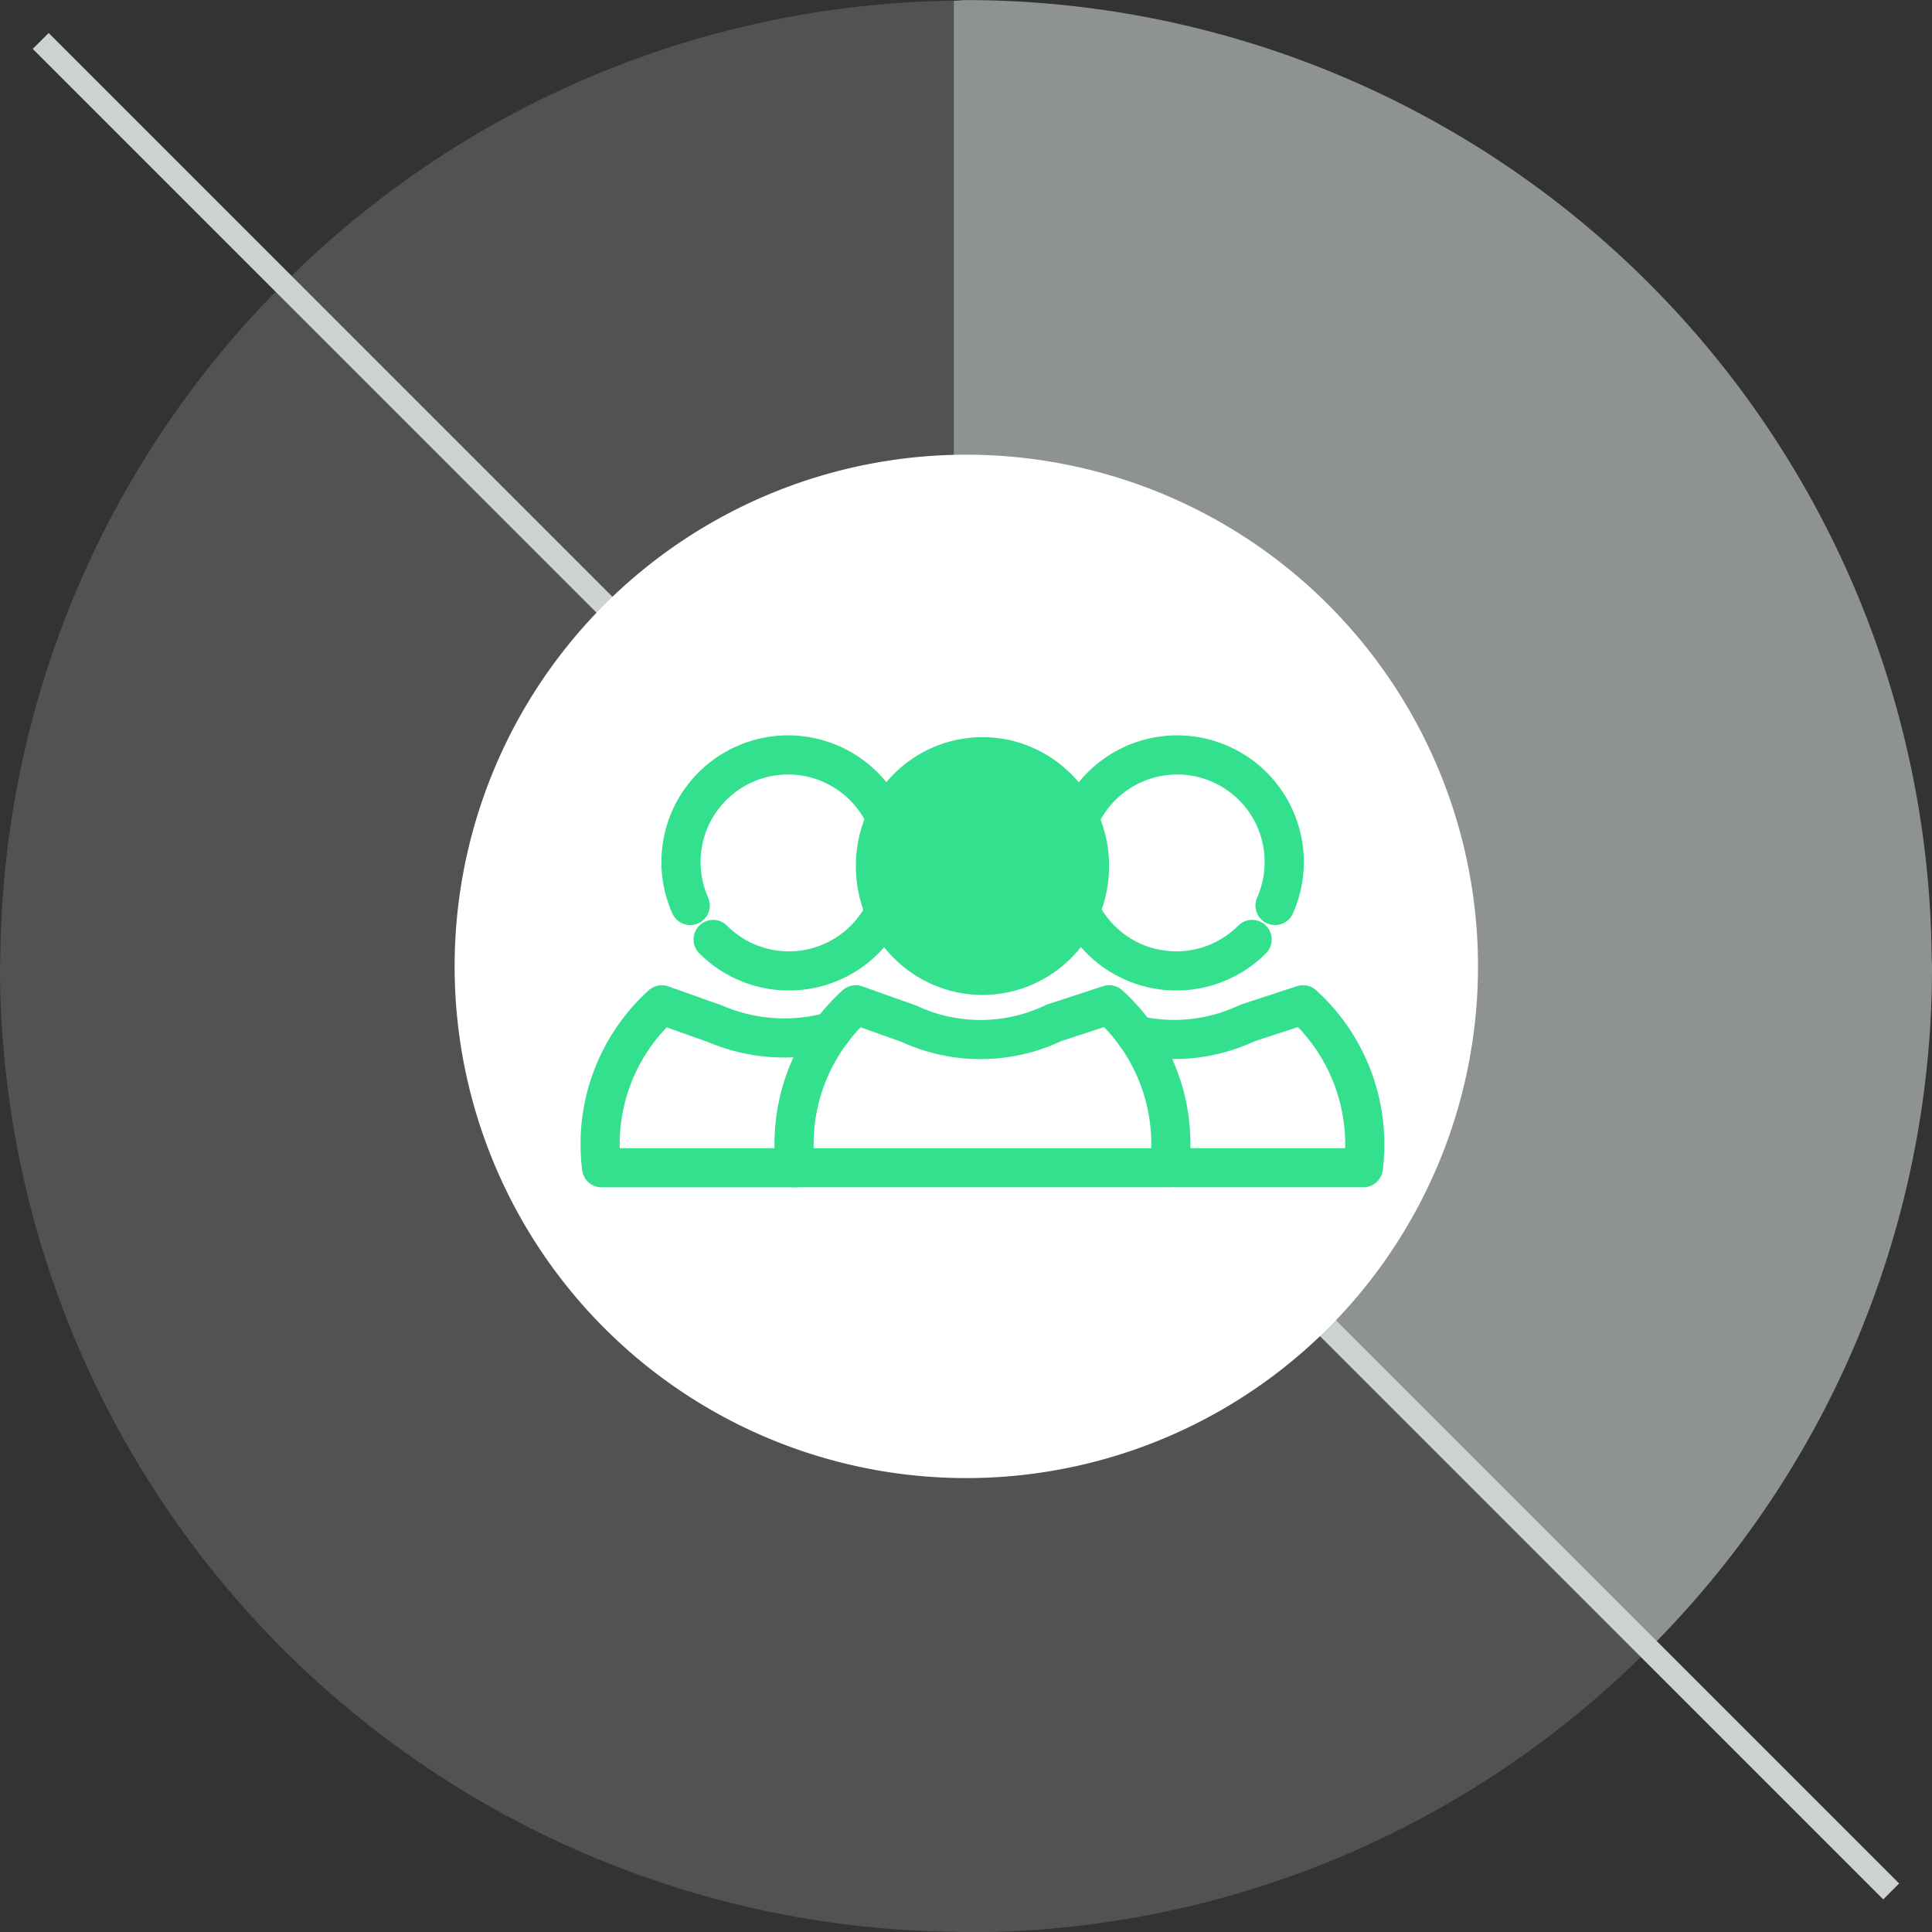 <svg xmlns="http://www.w3.org/2000/svg" width="74.042" height="74.056" viewBox="0 0 74.042 74.056">
  <rect x="0" y="0" width="74.042" height="74.056" fill="#333333" stroke="none"/>
  <g id="Сгруппировать_13365" data-name="Сгруппировать 13365" transform="translate(-1220 -1210)">
    <g id="Сгруппировать_13180" data-name="Сгруппировать 13180">
      <g id="Сгруппировать_13012" data-name="Сгруппировать 13012" transform="translate(1220 1210)">
        <path id="Контур_10237" data-name="Контур 10237" d="M464.841,857.7c-.148,0-.31.027-.46.027V894.3h37.472A37.029,37.029,0,0,0,464.841,857.7Z" transform="translate(-427.825 -857.697)" fill="#ccd2d1" opacity="0.6"/>
        <path id="Контур_10238" data-name="Контур 10238" d="M501.867,871.49c0-.154-.014-.293-.014-.436H464.381v.479l26.433,26.316A36.858,36.858,0,0,0,501.867,871.49Z" transform="translate(-427.825 -834.451)" fill="#ccd2d1" opacity="0.6"/>
        <path id="Контур_10239" data-name="Контур 10239" d="M464.381,871.229V908.18c.151,0,.312.022.46.022a36.876,36.876,0,0,0,25.973-10.657Z" transform="translate(-427.825 -834.147)" fill="#ccd2d1" opacity="0.2"/>
        <path id="Контур_10240" data-name="Контур 10240" d="M480.9,894.283V857.707a36.926,36.926,0,0,0-26,11.162l25.524,25.414Z" transform="translate(-444.339 -857.68)" fill="#ccd2d1" opacity="0.2"/>
        <path id="Контур_10241" data-name="Контур 10241" d="M487.109,887.194,461.585,861.78a36.9,36.9,0,0,0-10.539,25.414Z" transform="translate(-451.032 -850.591)" fill="#ccd2d1" opacity="0.2"/>
        <path id="Контур_10242" data-name="Контур 10242" d="M464.686,871.054h-.48l.48.481Z" transform="translate(-428.13 -834.452)" fill="#ccd2d1" opacity="0.2"/>
        <path id="Контур_10243" data-name="Контур 10243" d="M487.118,871.054H451.055c0,.142-.014.282-.014.436A37.008,37.008,0,0,0,487.6,908.485V871.534Z" transform="translate(-451.041 -834.451)" fill="#ccd2d1" opacity="0.2"/>
        <g id="Сгруппировать_12998" data-name="Сгруппировать 12998" transform="translate(21.569 21.578)" opacity="0.5">
          <path id="Контур_10245" data-name="Контур 10245" d="M474.359,896.48a15.454,15.454,0,1,1,15.461-15.447A15.466,15.466,0,0,1,474.359,896.48Zm0-27.464a12.008,12.008,0,1,0,12.011,12.016A12.025,12.025,0,0,0,474.359,869.016Z" transform="translate(-458.912 -865.571)" fill="#ccd2d1"/>
        </g>
        <g id="Сгруппировать_12999" data-name="Сгруппировать 12999" transform="translate(1.254 1.264)">
          <rect id="Прямоугольник_17589" data-name="Прямоугольник 17589" width="0.863" height="100.309" transform="matrix(0.707, -0.707, 0.707, 0.707, 0, 0.61)" fill="#ccd2d1"/>
        </g>
        <path id="Контур_10244" data-name="Контур 10244" d="M457.4,883.676a19.61,19.61,0,1,1,19.6,19.607A19.607,19.607,0,0,1,457.4,883.676Z" transform="translate(-439.977 -846.637)" fill="#fff"/>
      </g>
    </g>
    <g id="Сгруппировать_12950" data-name="Сгруппировать 12950" transform="translate(836.699 1087.244)">
      <g id="Сгруппировать_12949" data-name="Сгруппировать 12949" transform="translate(406.3 151.757)">
        <path id="Контур_10205" data-name="Контур 10205" d="M447.013,157.457a4.1,4.1,0,0,0-7.5-3.331" transform="translate(-421.148 -151.757)" fill="none" stroke="#33e08e" stroke-linecap="round" stroke-linejoin="round" stroke-width="1.5"/>
        <path id="Контур_10206" data-name="Контур 10206" d="M439.924,163.074a4.1,4.1,0,0,0,6.395.745" transform="translate(-421.332 -156.816)" fill="none" stroke="#33e08e" stroke-linecap="round" stroke-linejoin="round" stroke-width="1.5"/>
        <path id="Контур_10207" data-name="Контур 10207" d="M412.284,157.457a4.1,4.1,0,0,1,7.5-3.331" transform="translate(-408.831 -151.757)" fill="none" stroke="#33e08e" stroke-linecap="round" stroke-linejoin="round" stroke-width="1.5"/>
        <path id="Контур_10208" data-name="Контур 10208" d="M420.528,163.074a4.1,4.1,0,0,1-6.395.745" transform="translate(-409.802 -156.816)" fill="none" stroke="#33e08e" stroke-linecap="round" stroke-linejoin="round" stroke-width="1.5"/>
        <path id="Контур_10209" data-name="Контур 10209" d="M444.97,175.194h7.188a7.229,7.229,0,0,0-2.31-6.245l-2.117.694a6.6,6.6,0,0,1-4.28.473" transform="translate(-422.909 -159.443)" fill="none" stroke="#33e08e" stroke-linecap="round" stroke-linejoin="round" stroke-width="1.5"/>
        <path id="Контур_10210" data-name="Контур 10210" d="M415.166,169.975a6.759,6.759,0,0,1-4.466-.3l-2.035-.724a7.2,7.2,0,0,0-2.365,5.344,7.471,7.471,0,0,0,.056.9h7.431" transform="translate(-406.3 -159.443)" fill="none" stroke="#33e08e" stroke-linecap="round" stroke-linejoin="round" stroke-width="1.5"/>
        <path id="Контур_10211" data-name="Контур 10211" d="M424.141,169.674l-2.036-.724a7.2,7.2,0,0,0-2.364,5.344,7.471,7.471,0,0,0,.055.9h14.33a7.036,7.036,0,0,0,.056-.9,7.2,7.2,0,0,0-2.365-5.345l-2.117.694A6.517,6.517,0,0,1,424.141,169.674Z" transform="translate(-412.309 -159.443)" fill="none" stroke="#33e08e" stroke-linecap="round" stroke-linejoin="round" stroke-width="1.5"/>
      </g>
      <ellipse id="Эллипс_810" data-name="Эллипс 810" cx="4.103" cy="4.19" rx="4.103" ry="4.19" transform="translate(416.85 151.756)" fill="#33e08e" stroke="#33e08e" stroke-linecap="round" stroke-linejoin="round" stroke-width="1.5"/>
    </g>
  </g>
</svg>
